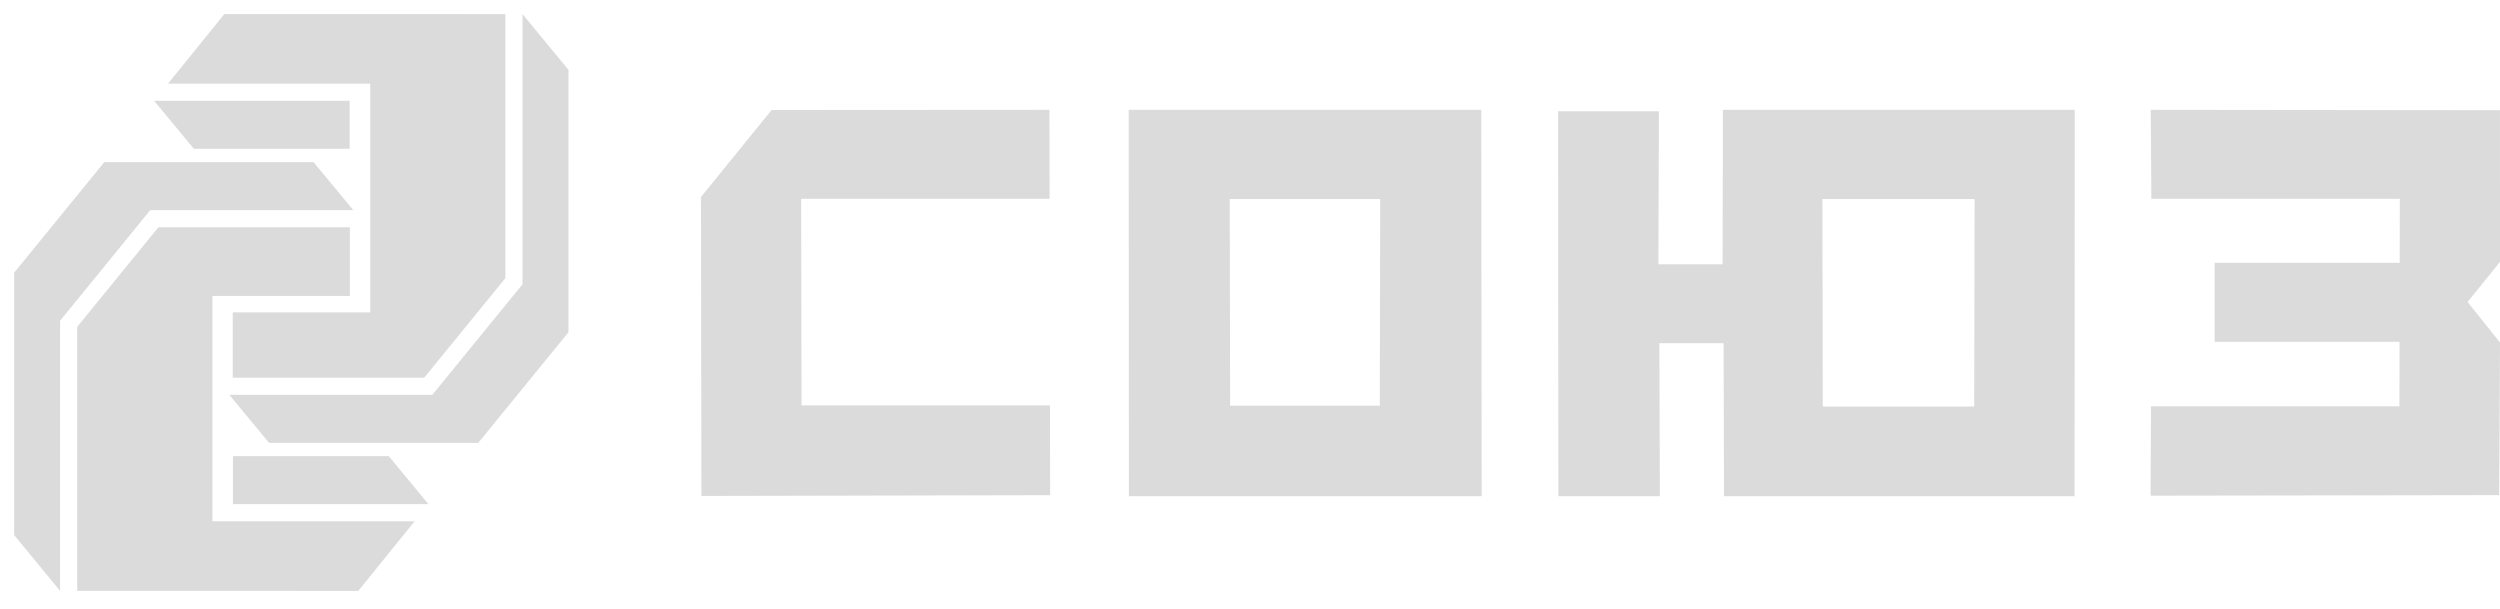 <svg width="115" height="28" viewBox="0 0 115 28" fill="none" xmlns="http://www.w3.org/2000/svg">
<path fill-rule="evenodd" clip-rule="evenodd" d="M48.274 5.052L48.282 9.145H36.853L36.871 18.649H48.299L48.306 22.778L32.265 22.814L32.245 9.063L35.494 5.06L48.274 5.052ZM68.137 5.052L68.158 22.825H51.929L51.92 5.052H68.137ZM56.567 9.156L56.586 18.66H63.47L63.49 9.156H56.567ZM76.353 22.825H71.685L71.673 5.117H76.309L76.287 12.155H79.239L79.254 5.052H95.439L95.43 22.825H79.304L79.285 15.787H76.331L76.353 22.825ZM83.831 9.156L83.848 18.701H90.814L90.831 9.156H83.831ZM98.934 5.052L98.963 9.145H110.391L110.385 12.09H101.873V15.722H110.379L110.373 18.691H98.946L98.927 22.801L114.965 22.776L115 15.756L113.51 13.892L115 12.044L114.999 5.07L98.934 5.052Z" fill="#DBDBDB"/>
<path fill-rule="evenodd" clip-rule="evenodd" d="M19.71 23.191L17.884 20.982H10.716C10.716 21.718 10.716 22.455 10.716 23.191C13.93 23.191 16.497 23.191 19.71 23.191ZM3.552 27.179L16.48 27.182L19.073 23.979H9.771V13.614H16.093V10.454H7.286L3.552 15.034V27.179ZM0.651 12.544V24.614L2.764 27.179V14.753L6.912 9.666H16.25L14.423 7.457H4.799L0.651 12.544Z" fill="#DBDBDB"/>
<path fill-rule="evenodd" clip-rule="evenodd" d="M26.149 15.284V3.214L24.037 0.649V13.075L19.888 18.162H10.549L12.377 20.371H22.001L26.149 15.284ZM23.248 0.649L10.32 0.646L7.728 3.849H17.03V14.371H10.707V17.374H19.514L23.248 12.794V0.649ZM7.09 4.637L8.917 6.846H16.084C16.084 6.109 16.084 5.373 16.084 4.637C12.871 4.637 10.303 4.637 7.09 4.637Z" fill="#DBDBDB"/>
</svg>
